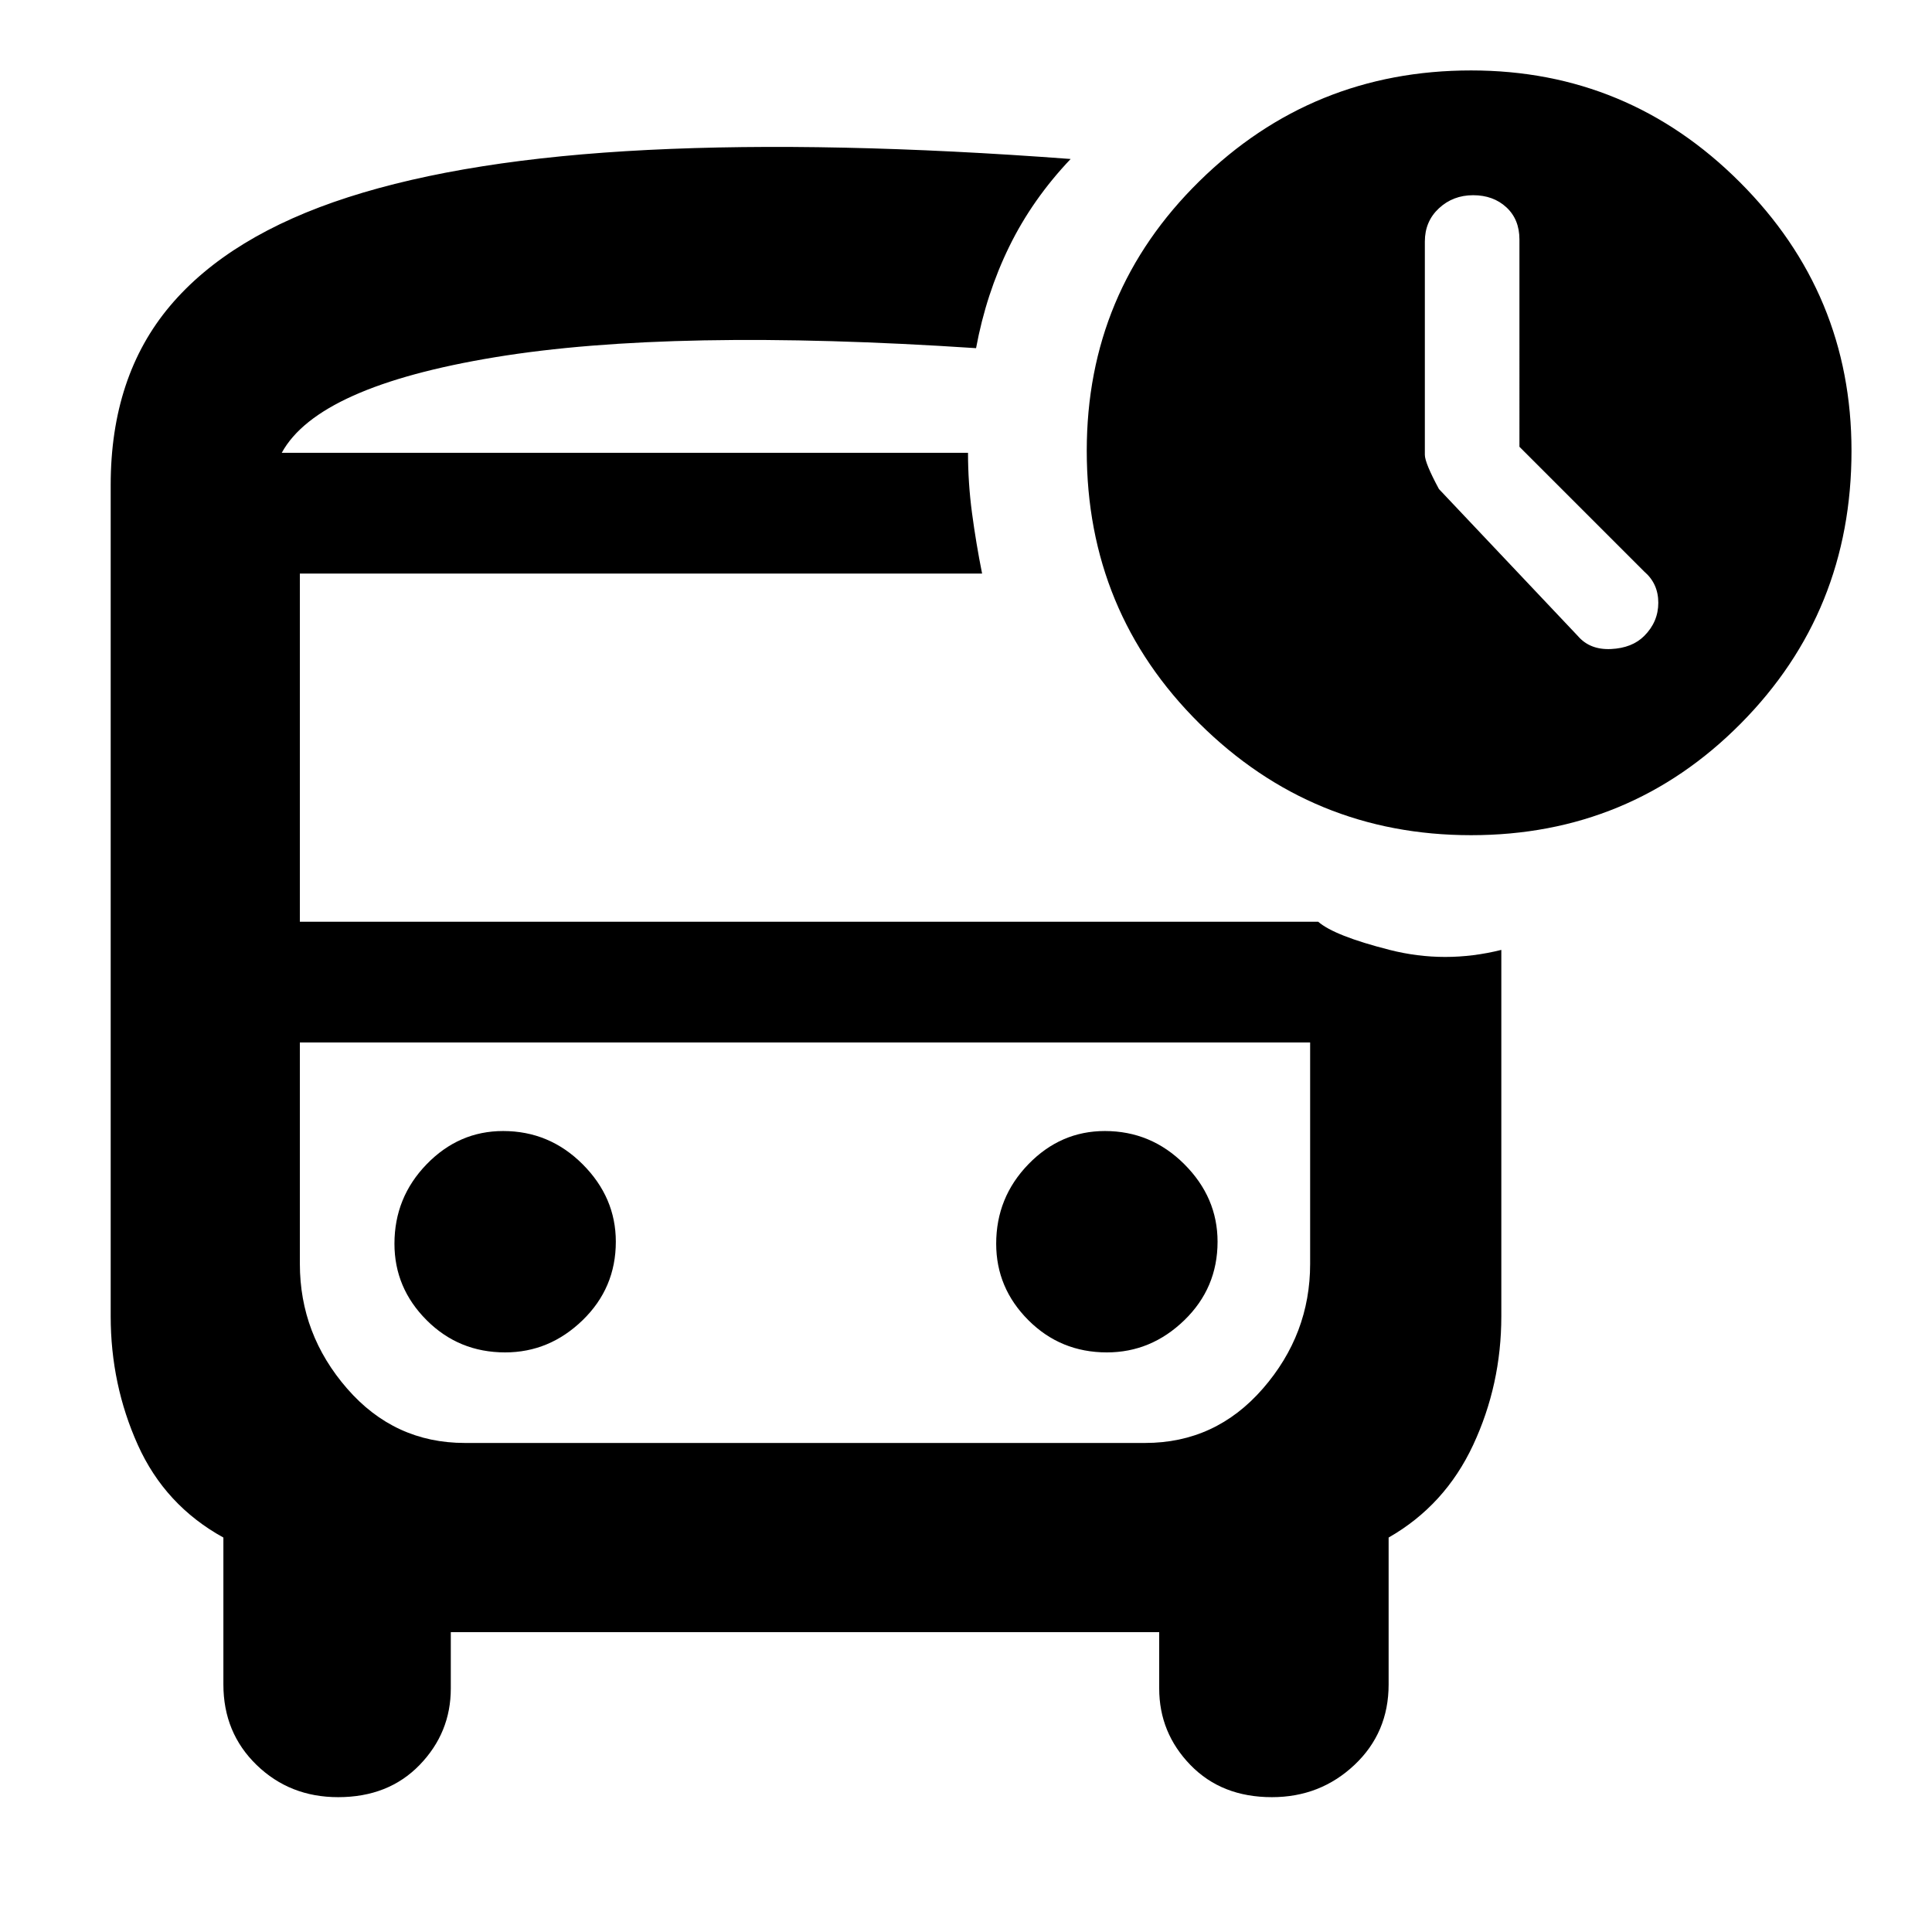 <svg xmlns="http://www.w3.org/2000/svg" width="48" height="48"><path d="M39.2 15.8q.3.35.825.325.525-.025.825-.325.35-.35.35-.825t-.35-.775l-3.1-3.1V5.95q0-.5-.325-.8-.325-.3-.825-.3-.5 0-.85.325T35.4 6v5.3q0 .2.35.85zM12.55 33.6q1.1 0 1.925-.8t.825-1.95q0-1.1-.825-1.925T12.5 28.1q-1.1 0-1.9.825-.8.825-.8 1.975 0 1.1.8 1.9.8.8 1.95.8zm14.95 0q1.1 0 1.925-.8t.825-1.95q0-1.1-.825-1.925T27.45 28.1q-1.1 0-1.9.825-.8.825-.8 1.975 0 1.1.8 1.9.8.8 1.95.8zM8.4 44.65q-1.2 0-2.025-.8t-.825-2V38.2q-1.45-.8-2.125-2.3-.675-1.5-.675-3.2V12.05q0-2.7 1.475-4.45T8.65 4.9q2.95-.95 7.45-1.175 4.5-.225 10.5.225-.95 1-1.525 2.175Q24.5 7.3 24.25 8.65q-7.55-.5-11.95.225Q7.9 9.6 7 11.25h17.05q0 .75.1 1.5t.25 1.5H7.45v8.65h25.3q.4.35 1.775.7t2.775 0v9.1q0 1.7-.7 3.2-.7 1.5-2.1 2.3v3.65q0 1.2-.85 2t-2.05.8q-1.25 0-2.025-.8-.775-.8-.775-1.9v-1.4H11.2v1.4q0 1.1-.775 1.9-.775.8-2.025.8zM28.45 25.9h-21 25.1-4.1zm8.1-5.15q-3.95 0-6.75-2.775T27 11.2q0-3.95 2.8-6.7t6.75-2.75q3.9 0 6.675 2.775T46 11.2q0 4-2.75 6.775-2.75 2.775-6.7 2.775zm-25 15.1h16.9q1.75 0 2.925-1.35 1.175-1.35 1.175-3.1v-5.5H7.45v5.5q0 1.75 1.175 3.1t2.925 1.35zm12.5-24.6H7h17.05z"/></svg>